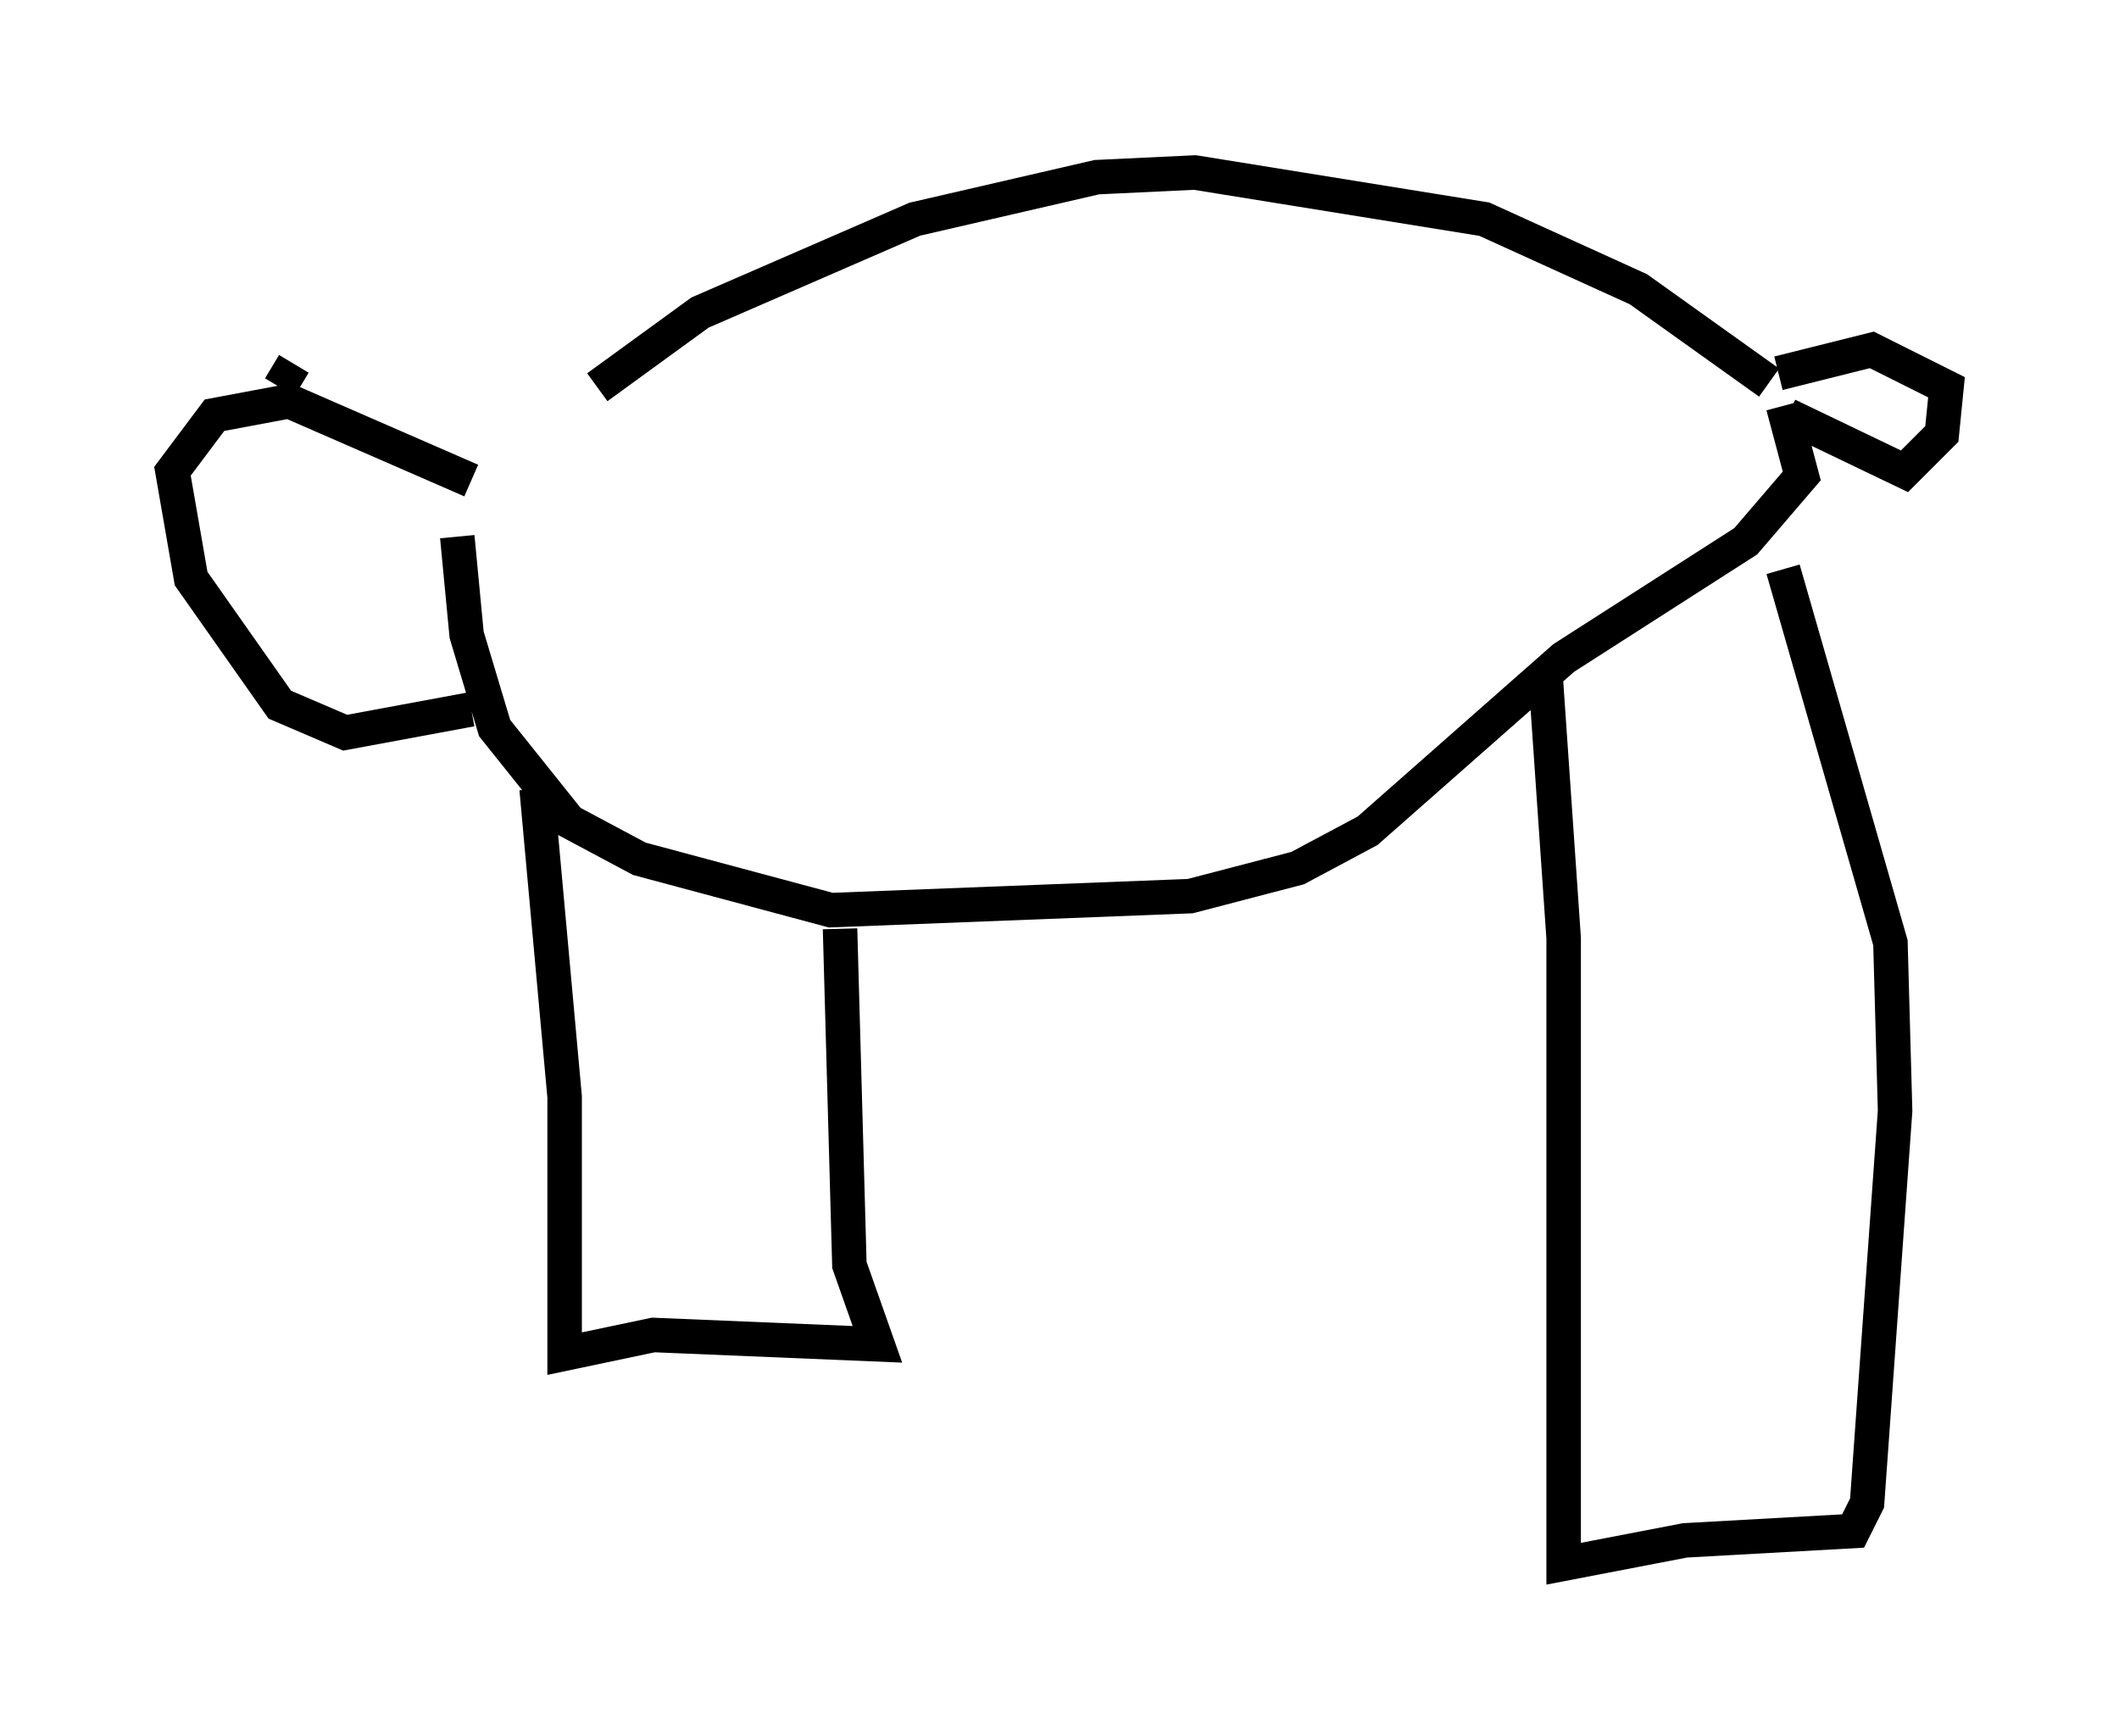 <?xml version="1.0" encoding="utf-8" ?>
<svg baseProfile="full" height="50.324" version="1.1" width="61.42" xmlns="http://www.w3.org/2000/svg" xmlns:ev="http://www.w3.org/2001/xml-events" xmlns:xlink="http://www.w3.org/1999/xlink"><defs /><rect fill="white" height="50.324" width="61.42" x="0" y="0" /><path d="M13.254, 15.825 m4.059, -4.601 l2.977, -2.165 6.225, -2.706 l5.277, -1.218 2.842, -0.135 l8.39, 1.353 4.465, 2.03 l3.789, 2.706 m0.271, -0.271 l2.706, -0.677 2.165, 1.083 l-0.135, 1.353 -1.083, 1.083 l-3.383, -1.624 m-38.565, 3.518 l0.271, 2.842 0.812, 2.706 l2.165, 2.706 2.03, 1.083 l5.548, 1.488 10.419, -0.406 l3.112, -0.812 2.03, -1.083 l5.683, -5.007 5.277, -3.383 l1.624, -1.894 -0.541, -2.03 m-36.13, 11.096 l0.812, 8.931 0.0, 7.442 l2.571, -0.541 6.495, 0.271 l-0.812, -2.3 -0.271, -9.743 m20.433, -7.578 l0.541, 7.848 0.0, 18.132 l3.518, -0.677 4.871, -0.271 l0.406, -0.812 0.812, -11.367 l-0.135, -4.871 -3.112, -10.825 m-38.024, -2.571 l-5.277, -2.3 -2.165, 0.406 l-1.218, 1.624 0.541, 3.112 l2.571, 3.654 1.894, 0.812 l3.654, -0.677 m-5.548, -9.337 l0.406, -0.677 " fill="none" stroke="black" stroke-width="1" /></svg>